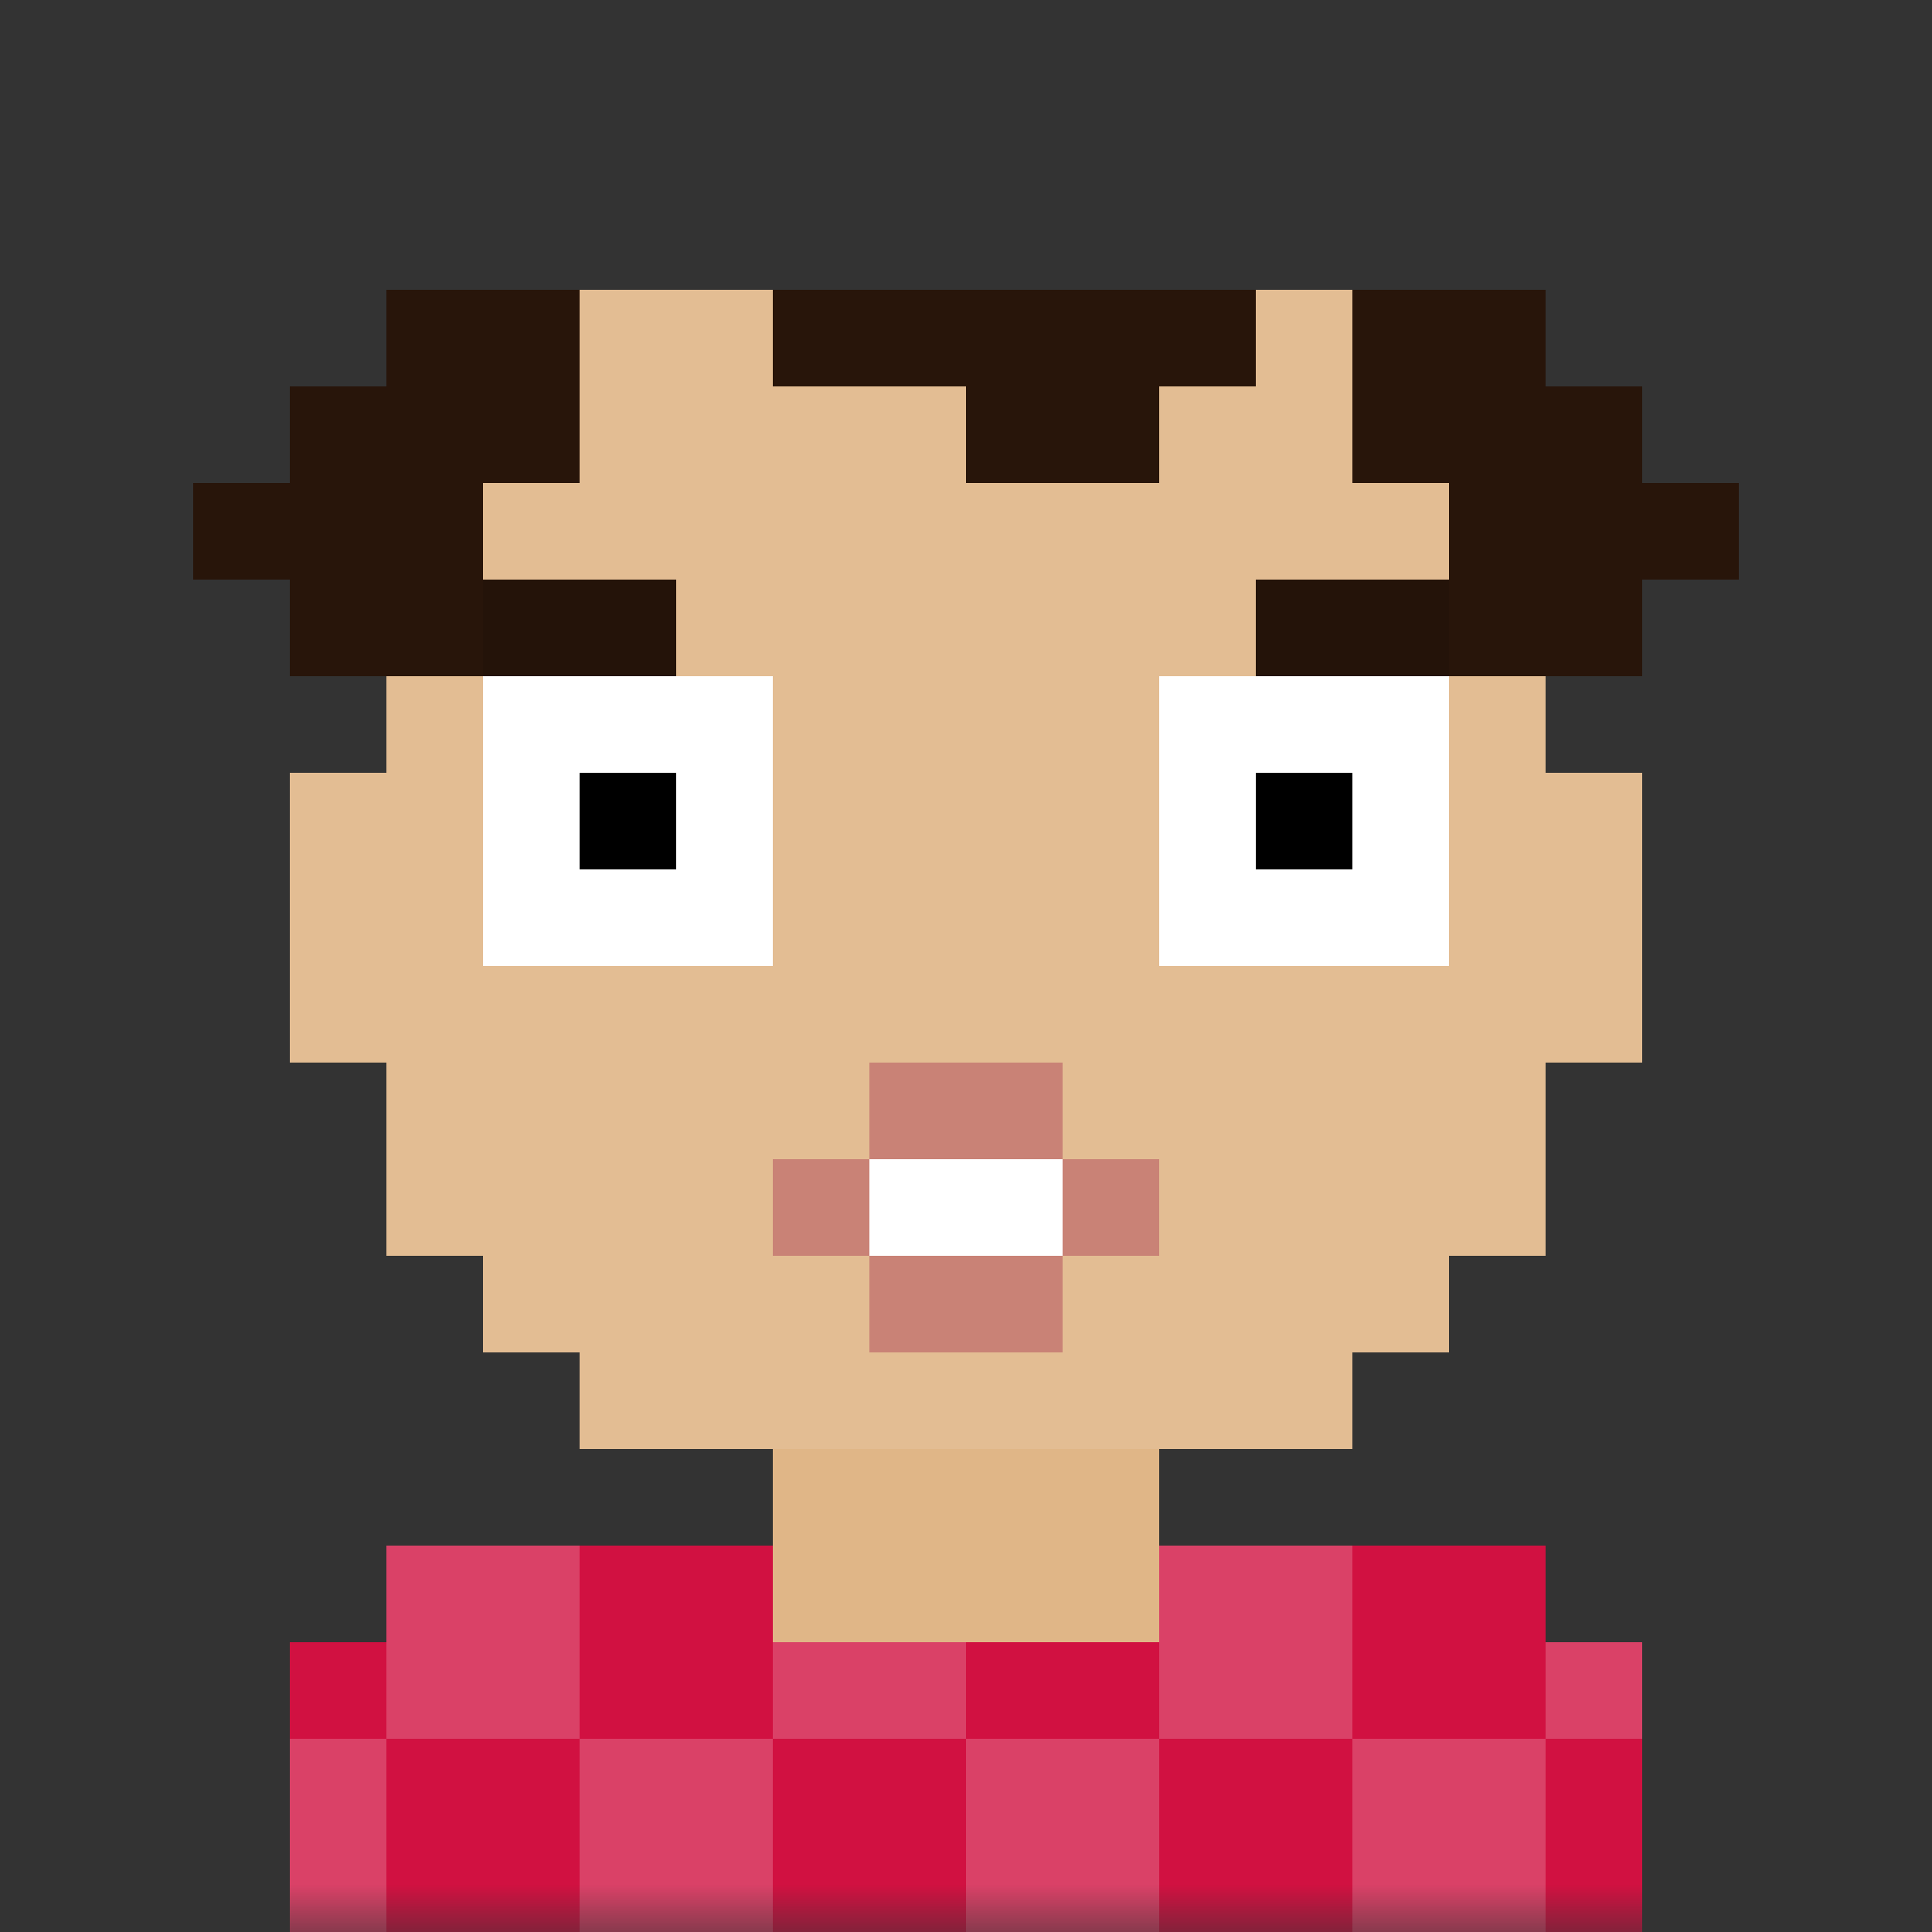 <svg xmlns:dc="http://purl.org/dc/elements/1.1/" xmlns:cc="http://creativecommons.org/ns#" xmlns:rdf="http://www.w3.org/1999/02/22-rdf-syntax-ns#" xmlns:svg="http://www.w3.org/2000/svg" xmlns="http://www.w3.org/2000/svg" viewBox="0 0 20 20" fill="none"><rect x="0" y="0" width="20" height="20" fill="#333333" stroke="none"/><mask id="avatarsRadiusMask"><rect width="20" height="20" rx="0" ry="0" x="0" y="0" fill="#fff"/></mask><g mask="url(#avatarsRadiusMask)"><path d="M6 4V3h8v1h1v1h1v3h1v3h-1v2h-1v1h-1v1h-2v1h4v1h1v3H3v-3h1v-1h4v-1H6v-1H5v-1H4v-2H3V8h1V5h1V4h1Z" fill="rgba(224, 182, 135, 1)"/><path d="M6 3v1H5v1H4v3H3v3h1v2h1v1h1v1h8v-1h1v-1h1v-2h1V8h-1V5h-1V4h-1V3H6Z" fill="#fff" fill-opacity=".1"/><g/><g><g fill-rule="evenodd" clip-rule="evenodd"><path d="M5 7h3v3H5V7Zm7 0h3v3h-3V7Z" fill="#fff"/><path d="M6 8h1v1H6V8Zm7 0h1v1h-1V8Z" fill="#000"/></g></g><g><g fill-rule="evenodd" clip-rule="evenodd"><path d="M5 6h2v1H5V6Zm8 0h2v1h-2V6Z" fill="rgba(40, 21, 10, 1)"/><path d="M5 6h2v1H5V6Zm8 0h2v1h-2V6Z" fill="#000" fill-opacity=".1"/></g></g><g><path d="M8 12v1h1v1h2v-1h1v-1h-1v-1H9v1H8Z" fill="rgba(201, 130, 118, 1)"/><path d="M9 12v1h2v-1H9Z" fill="#fff"/></g><g><path fill-rule="evenodd" clip-rule="evenodd" d="M2 5v1h1v1h2V5h1V3H4v1H3v1H2Zm6-1h2v1h2V4h1V3H8v1Zm6 1h1v2h2V6h1V5h-1V4h-1V3h-2v2Z" fill="rgba(40, 21, 10, 1)"/></g><g/><g/><g/><g><path d="M3 20v-3h1v-1h4v1h4v-1h4v1h1v3H3Z" fill="rgba(209, 17, 65, 1)"/><path fill-rule="evenodd" clip-rule="evenodd" d="M3 20v-2h1v2H3Zm3 0v-2h2v2H6Zm4 0v-2h2v2h-2Zm4 0v-2h2v2h-2Zm2-3v1h1v-1h-1Zm-2 1v-2h-2v2h2Zm-6-1v1h2v-1H8Zm-4-1v2h2v-2H4Z" fill="#fff" fill-opacity=".2"/></g></g></svg>
